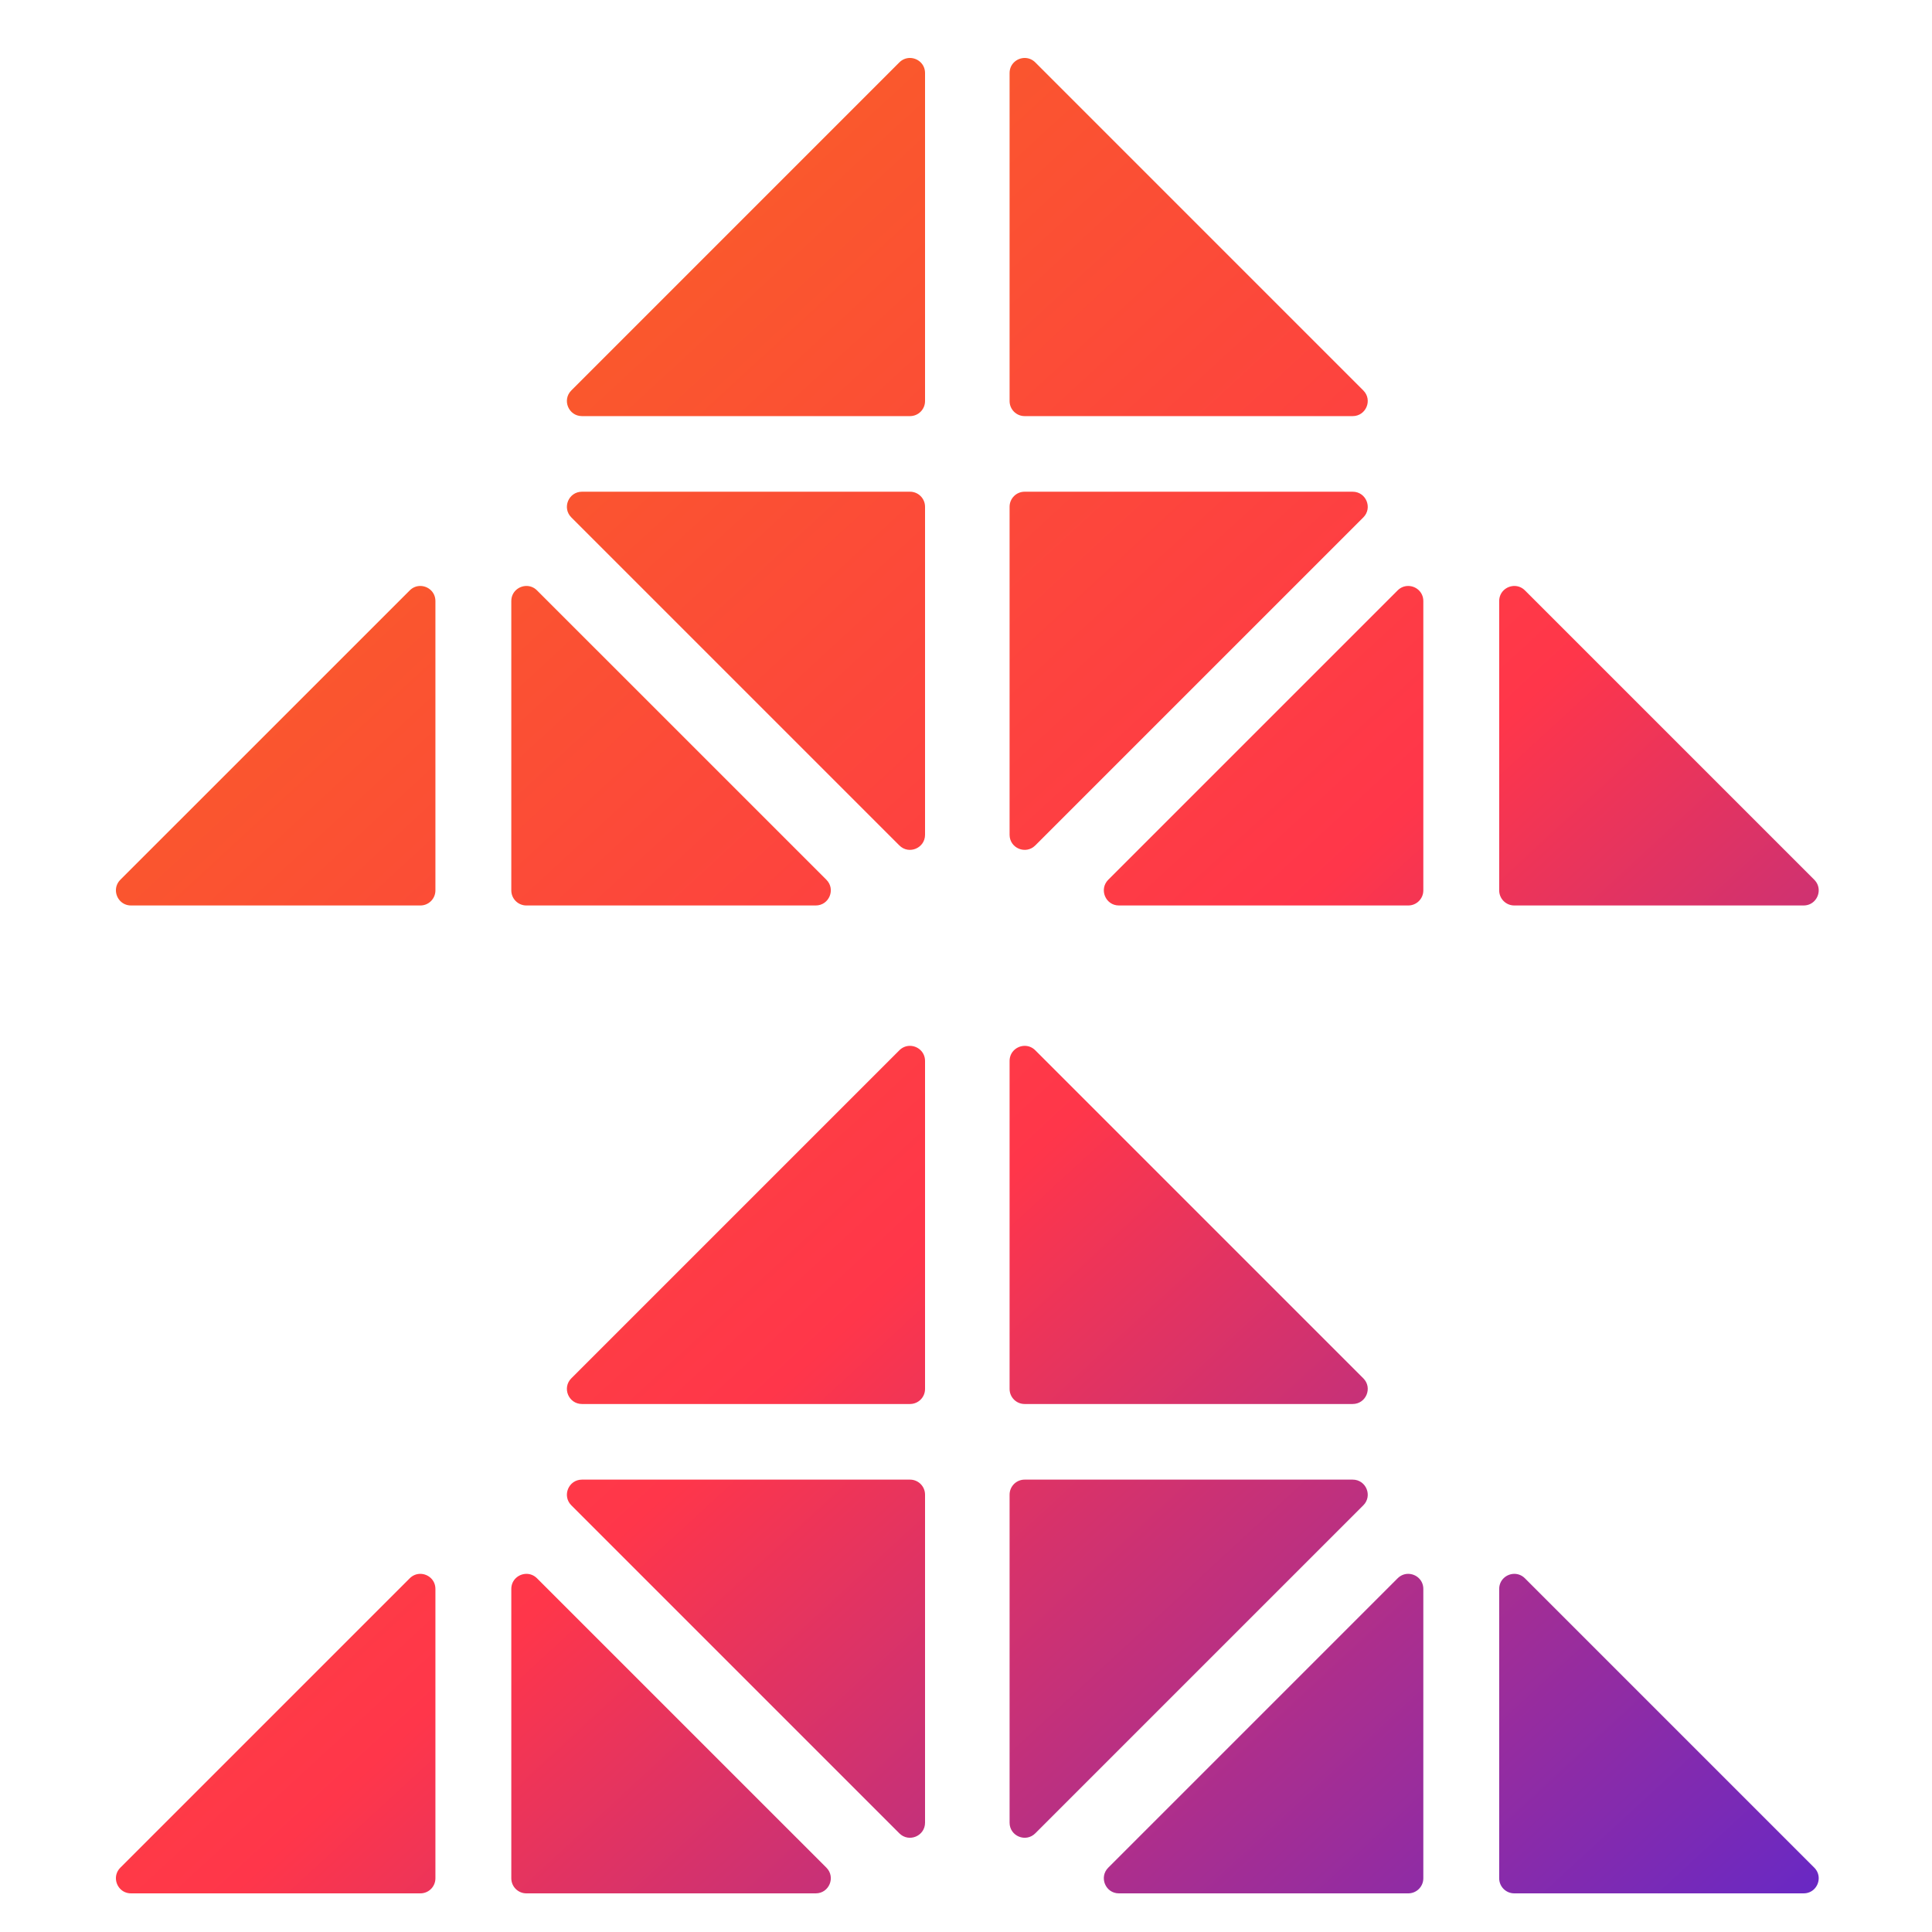 <?xml version="1.0" encoding="UTF-8"?>
<svg width="100px" height="100px" viewBox="0 0 100 100" version="1.1" xmlns="http://www.w3.org/2000/svg" xmlns:xlink="http://www.w3.org/1999/xlink">
    <!-- Generator: Sketch 51.3 (57544) - http://www.bohemiancoding.com/sketch -->
    <title>Artboard Copy</title>
    <desc>Created with Sketch.</desc>
    <defs>
        <linearGradient x1="113.569%" y1="113.195%" x2="10.42%" y2="-6.659%" id="linearGradient-1">
            <stop stop-color="#3C24E8" offset="0%"></stop>
            <stop stop-color="#FF364A" offset="50.217%"></stop>
            <stop stop-color="#F76B1C" offset="100%"></stop>
        </linearGradient>
    </defs>
    <g id="Artboard-Copy" stroke="none" stroke-width="1" fill="none" fill-rule="evenodd">
        <path d="M53.038,3 C52.638,3.001 52.256,3.312 52.256,3.781 L52.256,20.759 C52.256,21.189 52.604,21.538 53.035,21.538 L70.013,21.538 C70.708,21.538 71.056,20.699 70.564,20.209 L53.586,3.229 C53.428,3.072 53.234,3.001 53.044,3 L53.038,3 Z M47.081,3 C46.894,3.004 46.705,3.075 46.55,3.229 L29.572,20.209 C29.081,20.699 29.429,21.538 30.123,21.538 L47.101,21.538 C47.532,21.538 47.88,21.189 47.88,20.759 L47.88,3.781 C47.88,3.316 47.505,3.007 47.11,3 L47.081,3 Z M53.035,25.451 C52.604,25.451 52.256,25.8 52.256,26.231 L52.256,43.209 C52.256,43.903 53.095,44.251 53.586,43.759 L70.565,26.781 C71.056,26.291 70.708,25.451 70.014,25.451 L53.035,25.451 Z M30.123,25.451 C29.429,25.451 29.081,26.291 29.572,26.781 L46.55,43.759 C47.041,44.251 47.88,43.903 47.88,43.208 L47.88,26.231 C47.88,25.8 47.532,25.451 47.101,25.451 L30.123,25.451 Z M77.598,31.109 L77.598,46.087 C77.598,46.518 77.947,46.867 78.378,46.867 L93.356,46.867 C93.825,46.867 94.136,46.483 94.136,46.084 L94.136,46.076 C94.135,45.886 94.063,45.693 93.907,45.536 L78.929,30.558 C78.77,30.399 78.575,30.329 78.384,30.329 C77.983,30.329 77.598,30.64 77.598,31.109 Z M26.465,31.109 L26.465,46.087 C26.465,46.518 26.814,46.867 27.244,46.867 L42.222,46.867 C42.917,46.867 43.264,46.027 42.774,45.536 L27.795,30.558 C27.637,30.399 27.441,30.329 27.25,30.329 C26.849,30.329 26.465,30.64 26.465,31.109 Z M72.341,30.559 L57.363,45.536 C56.873,46.027 57.22,46.867 57.914,46.867 L72.892,46.867 C73.322,46.867 73.671,46.518 73.671,46.087 L73.671,31.11 C73.671,30.64 73.287,30.329 72.887,30.329 C72.695,30.329 72.5,30.4 72.341,30.559 Z M21.208,30.559 L6.229,45.536 C6.073,45.693 6.001,45.886 6,46.076 L6,46.086 C6.002,46.485 6.313,46.867 6.78,46.867 L21.759,46.867 C22.19,46.867 22.537,46.518 22.537,46.087 L22.537,31.11 C22.537,30.64 22.154,30.329 21.753,30.329 C21.561,30.329 21.366,30.4 21.208,30.559 Z M46.55,54.363 L29.572,71.341 C29.081,71.832 29.429,72.671 30.123,72.671 L47.101,72.671 C47.532,72.671 47.88,72.323 47.88,71.892 L47.88,54.914 C47.88,54.445 47.496,54.133 47.096,54.133 C46.905,54.133 46.709,54.204 46.55,54.363 Z M52.256,54.914 L52.256,71.892 C52.256,72.323 52.604,72.671 53.035,72.671 L70.013,72.671 C70.708,72.671 71.056,71.832 70.564,71.341 L53.586,54.363 C53.427,54.204 53.232,54.133 53.041,54.133 C52.64,54.133 52.256,54.445 52.256,54.914 Z M53.035,76.585 C52.604,76.585 52.256,76.933 52.256,77.364 L52.256,94.342 C52.256,95.036 53.095,95.384 53.586,94.893 L70.565,77.915 C71.056,77.424 70.708,76.585 70.014,76.585 L53.035,76.585 Z M30.123,76.585 C29.429,76.585 29.081,77.424 29.572,77.915 L46.55,94.893 C47.041,95.384 47.88,95.036 47.88,94.342 L47.88,77.364 C47.88,76.933 47.532,76.585 47.101,76.585 L30.123,76.585 Z M77.598,82.243 L77.598,97.221 C77.598,97.651 77.947,98 78.378,98 L93.356,98 C93.825,98 94.136,97.617 94.136,97.217 L94.136,97.209 C94.135,97.02 94.063,96.827 93.907,96.67 L78.929,81.692 C78.77,81.533 78.574,81.462 78.383,81.462 C77.983,81.462 77.598,81.773 77.598,82.243 Z M26.465,82.243 L26.465,97.221 C26.465,97.651 26.814,98 27.244,98 L42.222,98 C42.917,98 43.264,97.161 42.774,96.67 L27.795,81.692 C27.636,81.533 27.441,81.462 27.25,81.462 C26.849,81.462 26.465,81.773 26.465,82.243 Z M72.341,81.692 L57.363,96.67 C56.873,97.161 57.22,98 57.914,98 L72.892,98 C73.322,98 73.671,97.651 73.671,97.221 L73.671,82.243 C73.671,81.773 73.287,81.462 72.886,81.462 C72.695,81.462 72.5,81.534 72.341,81.692 Z M21.208,81.692 L6.229,96.67 C6.073,96.827 6.001,97.02 6,97.209 L6,97.219 C6.002,97.619 6.313,98 6.78,98 L21.759,98 C22.19,98 22.537,97.651 22.537,97.221 L22.537,82.243 C22.537,81.773 22.154,81.462 21.753,81.462 C21.561,81.462 21.366,81.534 21.208,81.692 Z" id="INVEST-IN-MERJ" fill="url(#linearGradient-1)"></path>
    </g>
</svg>